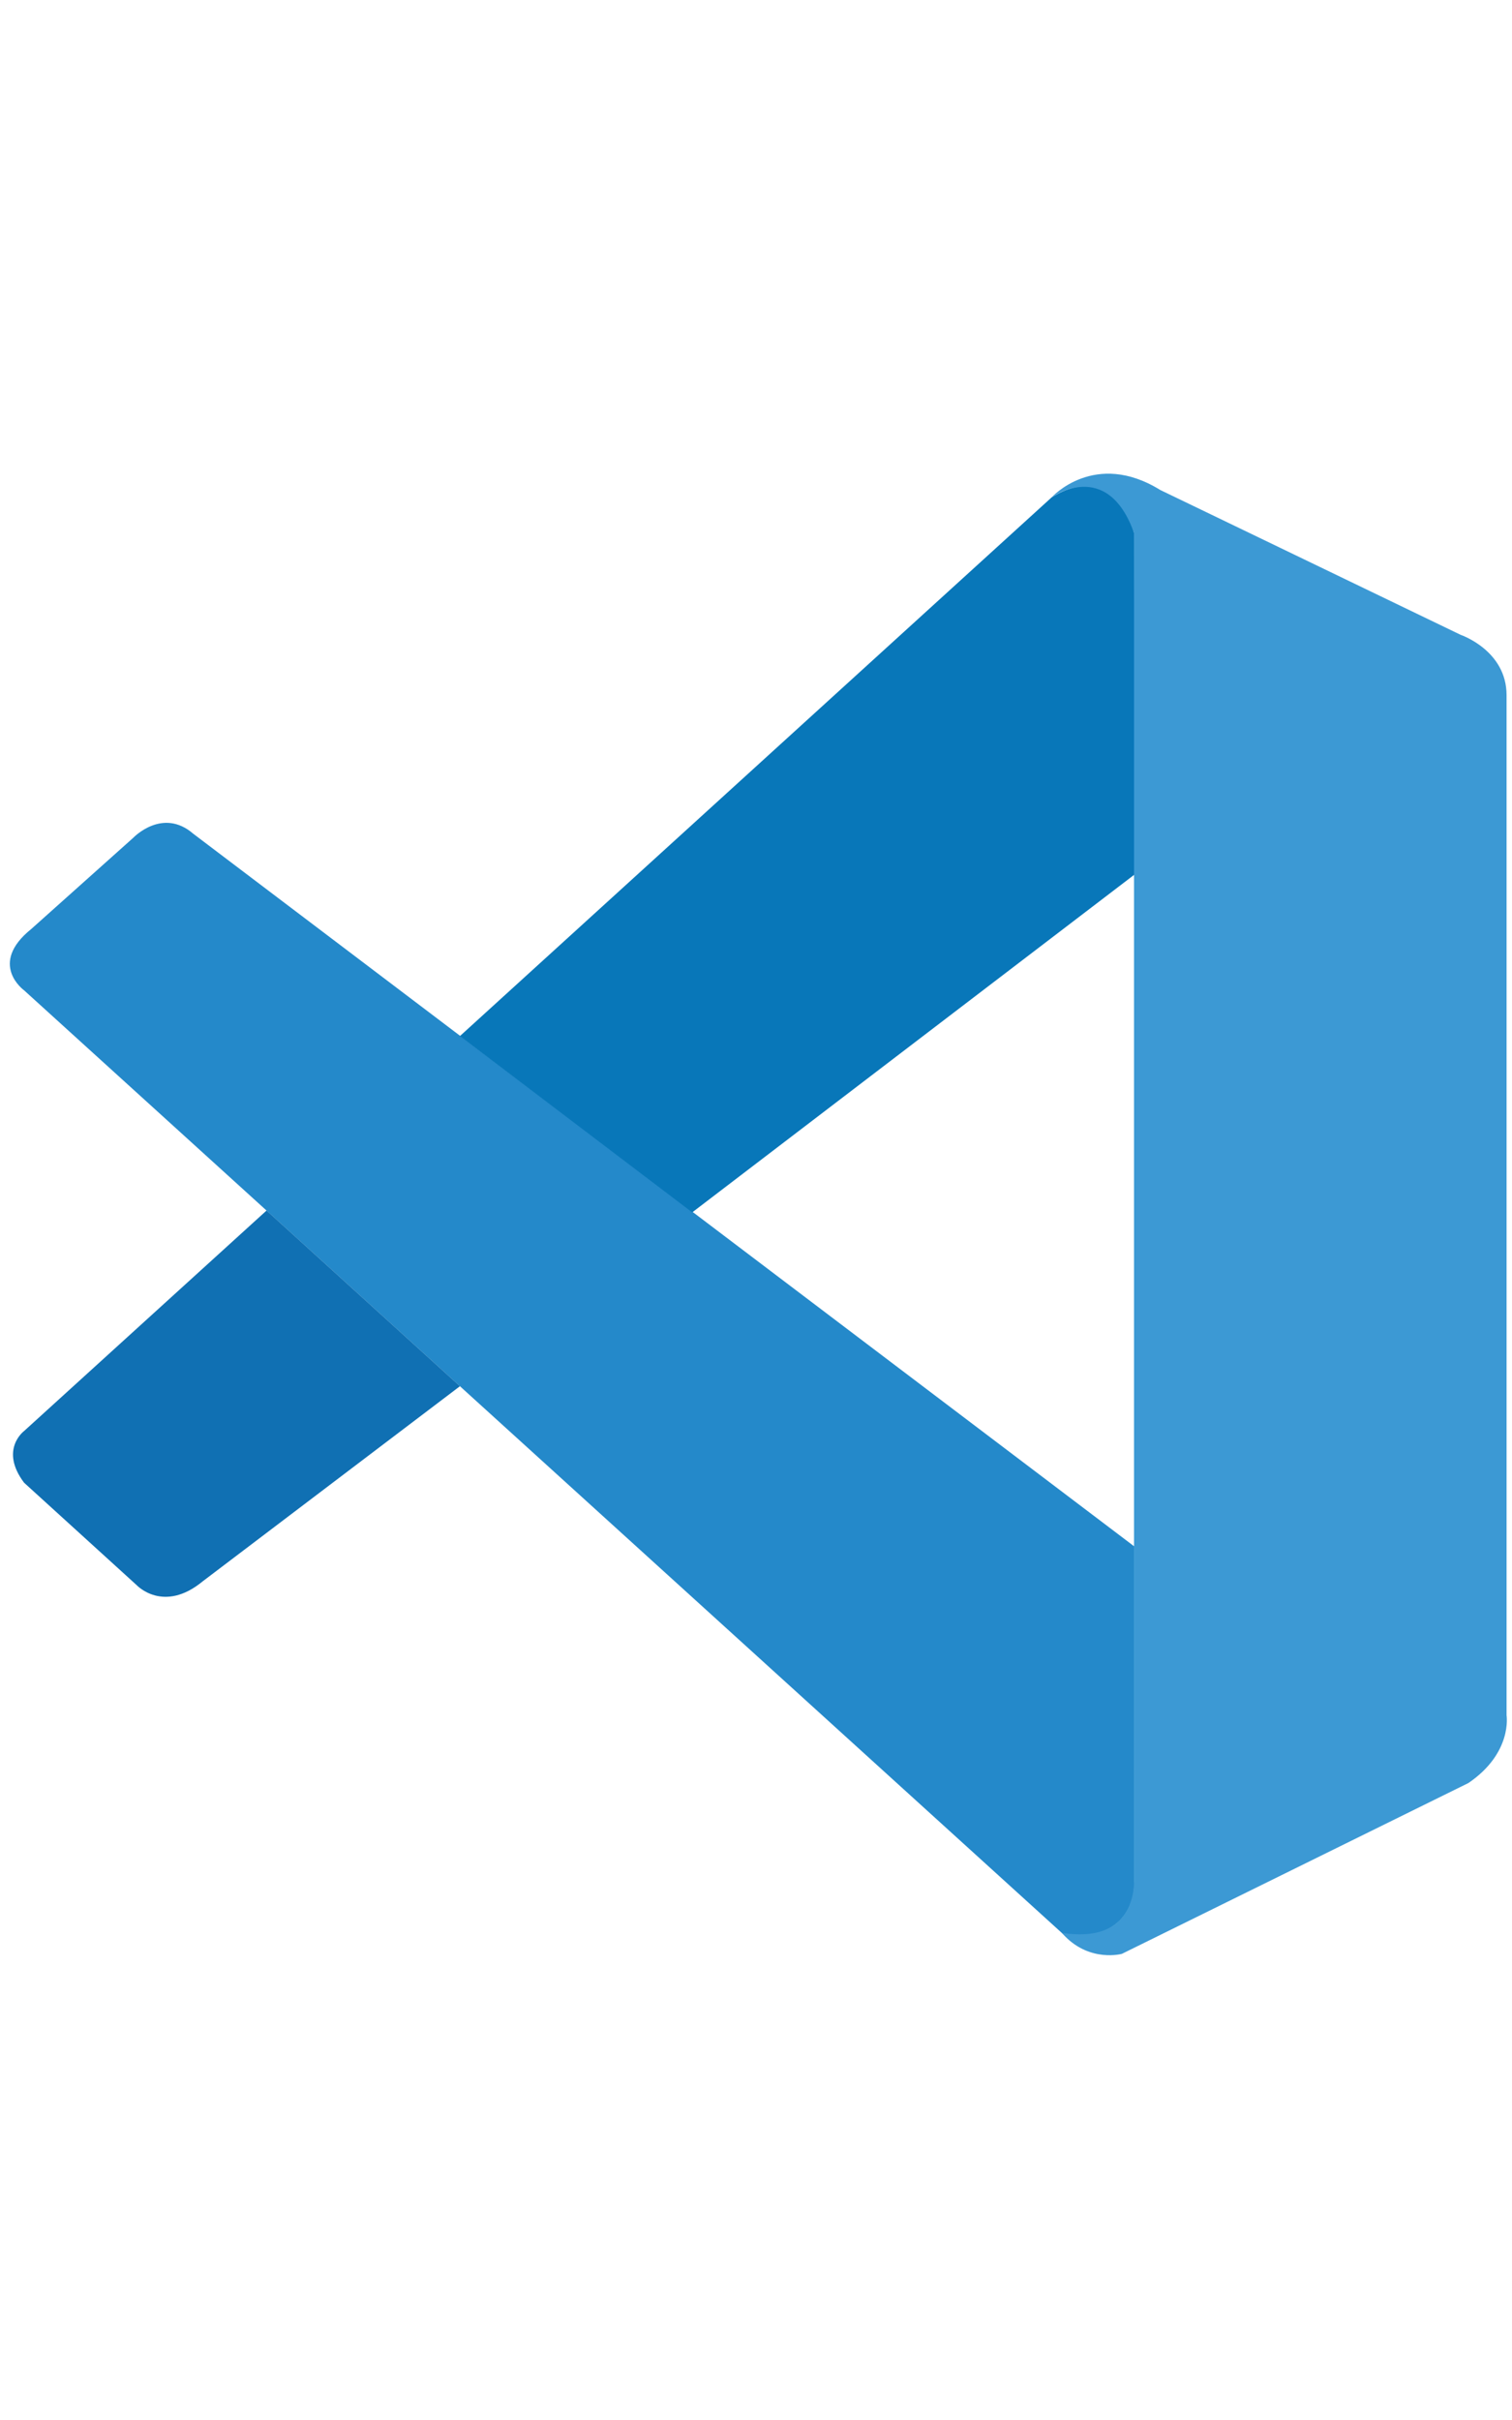 <svg xmlns="http://www.w3.org/2000/svg" width="50" height="80" fill="none" viewBox="0 0 101 100">
  <path fill="#2489CA" d="M1.608 35.33s-2.435-1.755.487-4.1l6.81-6.089s1.948-2.05 4.009-.263l62.839 47.575v22.814s-.03 3.583-4.628 3.187L1.608 35.33Z"/>
  <path fill="#1070B3" d="M17.805 50.036 1.608 64.76s-1.664 1.238 0 3.45l7.52 6.84s1.786 1.919 4.425-.263l17.171-13.02-12.919-11.732Z"/>
  <path fill="#0877B9" d="m46.241 50.158 29.705-22.682-.193-22.692s-1.269-4.953-5.5-2.375l-39.53 35.976L46.24 50.158Z"/>
  <path fill="#3C99D4" d="M71.125 98.484c1.725 1.766 3.816 1.188 3.816 1.188l23.148-11.407c2.964-2.02 2.548-4.526 2.548-4.526V15.622c0-2.994-3.065-4.029-3.065-4.029L77.508 1.922c-4.384-2.71-7.256.487-7.256.487s3.694-2.659 5.5 2.375V94.85c0 .62-.131 1.228-.395 1.776-.528 1.066-1.674 2.06-4.425 1.644l.193.213Z"/>
</svg>
